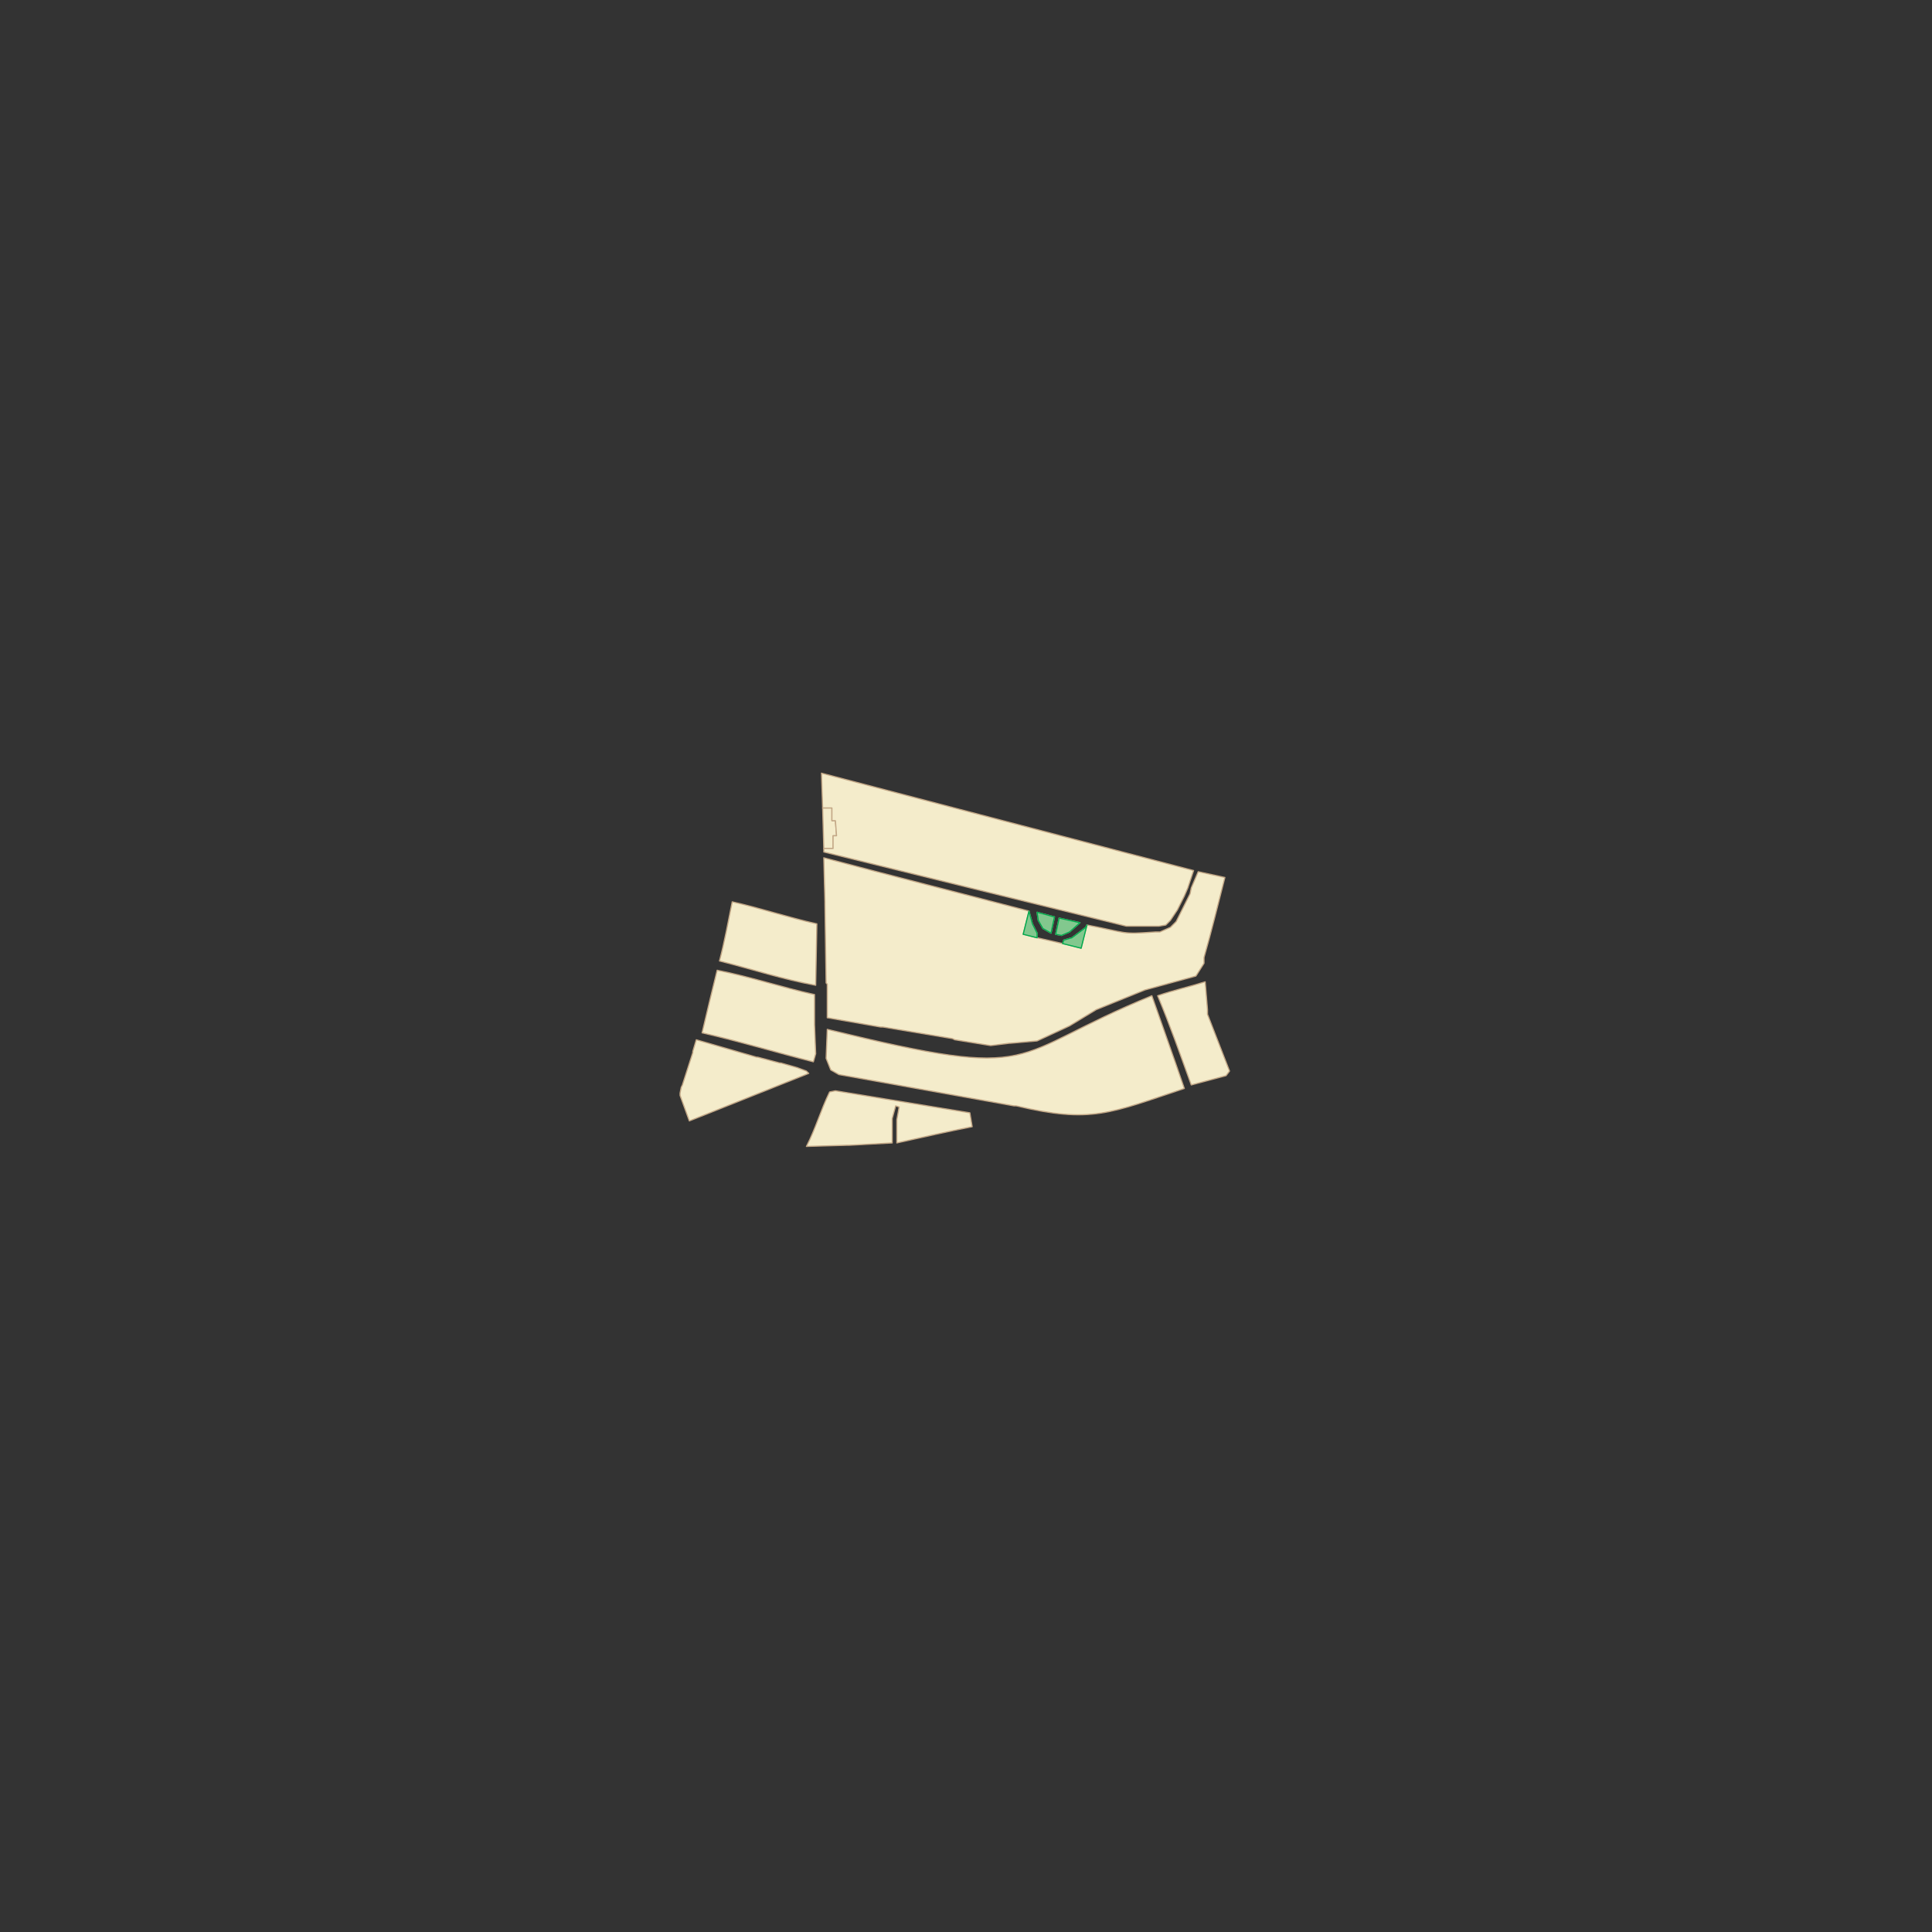 <?xml version="1.0" encoding="utf-8"?>
<!-- Generator: Adobe Illustrator 16.0.0, SVG Export Plug-In . SVG Version: 6.00 Build 0)  -->
<!DOCTYPE svg PUBLIC "-//W3C//DTD SVG 1.1//EN" "http://www.w3.org/Graphics/SVG/1.1/DTD/svg11.dtd">
<svg version="1.1" id="Layer_1" xmlns="http://www.w3.org/2000/svg" xmlns:xlink="http://www.w3.org/1999/xlink" x="0px" y="0px"
	 width="100px" height="100px" viewBox="0 0 100 100" enable-background="new 0 0 100 100" xml:space="preserve">
<rect x="0" y="0" width="100" height="100" fill="#333333" stroke="none"/>
<path fill-rule="evenodd" clip-rule="evenodd" fill="#F4ECCB" stroke="#C3A887" stroke-width="0.06" stroke-linecap="round" stroke-linejoin="round" stroke-miterlimit="10" d="
	M37.24,49.739c0.266-1.007,0.451-2.034,0.66-3.061c1.469,0.328,2.906,0.813,4.38,1.14l-0.06,3.18
	C40.503,50.688,38.92,50.162,37.24,49.739z"/>
<path fill-rule="evenodd" clip-rule="evenodd" fill="#F4ECCB" stroke="#C3A887" stroke-width="0.06" stroke-linecap="round" stroke-linejoin="round" stroke-miterlimit="10" d="
	M36.34,53.459c0.253-1.079,0.515-2.167,0.78-3.24c1.746,0.344,3.297,0.875,5.04,1.26v1.561l0.06,1.5l-0.12,0.42
	C40.182,54.477,38.265,53.896,36.34,53.459z"/>
<polygon fill-rule="evenodd" clip-rule="evenodd" fill="#F4ECCB" stroke="#C3A887" stroke-width="0.06" stroke-linecap="round" stroke-linejoin="round" stroke-miterlimit="10" points="
	36.04,53.818 39.16,54.719 39.22,54.719 40.36,55.02 40.42,55.02 41.26,55.259 41.74,55.439 41.86,55.559 35.68,58.02 35.2,56.699 
	35.2,56.579 35.26,56.279 35.32,56.159 35.86,54.479 35.86,54.419 "/>
<polygon fill-rule="evenodd" clip-rule="evenodd" fill="#F4ECCB" stroke="#C3A887" stroke-width="0.06" stroke-linecap="round" stroke-linejoin="round" stroke-miterlimit="10" points="
	53.26,47.159 53.439,47.819 53.68,48.299 53.68,48.539 52.96,48.359 "/>
<polygon fill-rule="evenodd" clip-rule="evenodd" fill="#F4ECCB" stroke="#C3A887" stroke-width="0.06" stroke-linecap="round" stroke-linejoin="round" stroke-miterlimit="10" points="
	56.2,47.999 56.26,47.879 55.96,49.079 55,48.839 55.061,48.659 55.48,48.539 "/>
<polygon fill-rule="evenodd" clip-rule="evenodd" fill="#F4ECCB" stroke="#C3A887" stroke-width="0.06" stroke-linecap="round" stroke-linejoin="round" stroke-miterlimit="10" points="
	53.68,47.219 54.58,47.459 54.4,48.299 53.98,48.059 53.74,47.639 "/>
<polygon fill-rule="evenodd" clip-rule="evenodd" fill="#F4ECCB" stroke="#C3A887" stroke-width="0.06" stroke-linecap="round" stroke-linejoin="round" stroke-miterlimit="10" points="
	54.641,48.359 54.82,47.519 55.9,47.759 55.359,48.239 54.939,48.419 "/>
<polygon fill-rule="evenodd" clip-rule="evenodd" fill="#F4ECCB" stroke="#C3A887" stroke-width="0.06" stroke-linecap="round" stroke-linejoin="round" stroke-miterlimit="10" points="
	42.64,43.919 42.58,41.819 43.06,41.819 43.06,42.479 43.24,42.479 43.3,43.259 43.12,43.259 43.12,43.919 "/>
<polygon fill-rule="evenodd" clip-rule="evenodd" fill="#F4ECCB" stroke="#C3A887" stroke-width="0.06" stroke-linecap="round" stroke-linejoin="round" stroke-miterlimit="10" points="
	42.58,41.819 42.52,40.019 61.779,45.059 61.48,45.959 61.3,46.379 60.939,47.099 60.58,47.639 60.34,47.879 59.98,47.939 
	58.3,47.939 42.64,44.099 42.64,43.919 43.12,43.919 43.12,43.259 43.3,43.259 43.24,42.479 43.06,42.479 43.06,41.819 "/>
<path fill-rule="evenodd" clip-rule="evenodd" fill="#F4ECCB" stroke="#C3A887" stroke-width="0.06" stroke-linecap="round" stroke-linejoin="round" stroke-miterlimit="10" d="
	M42.82,53.279c11.303,2.758,9.133,1.382,16.8-1.74c0.558,1.602,1.136,3.205,1.68,4.8c-3.86,1.284-4.815,1.822-8.7,0.9H52.48
	l-9.061-1.62L43,55.379l-0.24-0.6L42.82,53.279z"/>
<path fill-rule="evenodd" clip-rule="evenodd" fill="#F4ECCB" stroke="#C3A887" stroke-width="0.06" stroke-linecap="round" stroke-linejoin="round" stroke-miterlimit="10" d="
	M59.92,51.539c0.809-0.282,1.646-0.464,2.46-0.721l0.12,1.44v0.24l1.141,2.94l-0.181,0.239l-1.8,0.48
	C61.1,54.613,60.557,53.057,59.92,51.539z"/>
<path fill-rule="evenodd" clip-rule="evenodd" fill="#F4ECCB" stroke="#C3A887" stroke-width="0.06" stroke-linecap="round" stroke-linejoin="round" stroke-miterlimit="10" d="
	M62.32,49.559v0.3L61.9,50.52l-2.641,0.72l-2.52,1.02L55.359,53.1l-1.68,0.779l-1.38,0.12h-0.06l-0.961,0.12l-1.859-0.301
	l-0.12-0.06l-3.6-0.6h-0.12l-2.76-0.48v-1.739l-0.06-0.061l-0.06-4.08v-0.12l-0.06-2.28c3.539,0.941,7.083,1.836,10.62,2.76
	l-0.3,1.2l0.72,0.18l1.32,0.3l0.96,0.24l0.3-1.2c2.15,0.412,1.729,0.492,3.54,0.36h0.24l0.54-0.24l0.3-0.3l0.72-1.44l0.061-0.3
	l0.359-0.84l1.381,0.3C63.049,46.794,62.708,48.202,62.32,49.559z"/>
<polygon fill-rule="evenodd" clip-rule="evenodd" fill="#82C88E" stroke="#00AB4E" stroke-width="0.06" stroke-linecap="round" stroke-linejoin="round" stroke-miterlimit="10" points="
	53.26,47.159 53.439,47.819 53.68,48.299 53.68,48.539 52.96,48.359 "/>
<polygon fill-rule="evenodd" clip-rule="evenodd" fill="#82C88E" stroke="#00AB4E" stroke-width="0.06" stroke-linecap="round" stroke-linejoin="round" stroke-miterlimit="10" points="
	53.68,47.219 54.58,47.459 54.4,48.299 53.98,48.059 53.74,47.639 "/>
<polygon fill-rule="evenodd" clip-rule="evenodd" fill="#82C88E" stroke="#00AB4E" stroke-width="0.06" stroke-linecap="round" stroke-linejoin="round" stroke-miterlimit="10" points="
	54.641,48.359 54.82,47.519 55.9,47.759 55.359,48.239 54.939,48.419 "/>
<polygon fill-rule="evenodd" clip-rule="evenodd" fill="#82C88E" stroke="#00AB4E" stroke-width="0.06" stroke-linecap="round" stroke-linejoin="round" stroke-miterlimit="10" points="
	56.2,47.999 56.26,47.879 55.96,49.079 55,48.839 55.061,48.659 55.48,48.539 "/>
<path fill-rule="evenodd" clip-rule="evenodd" fill="#F4ECCB" stroke="#C3A887" stroke-width="0.06" stroke-linecap="round" stroke-linejoin="round" stroke-miterlimit="10" d="
	M50.32,58.318c-1.319,0.262-2.594,0.55-3.9,0.841v-1.2l0.12-0.66l-0.18-0.06l-0.18,0.659v1.261l-2.22,0.12h-0.12l-2.1,0.06
	c0.473-0.912,0.744-1.887,1.2-2.819l0.3-0.061L50.2,57.6L50.32,58.318z"/>
</svg>
